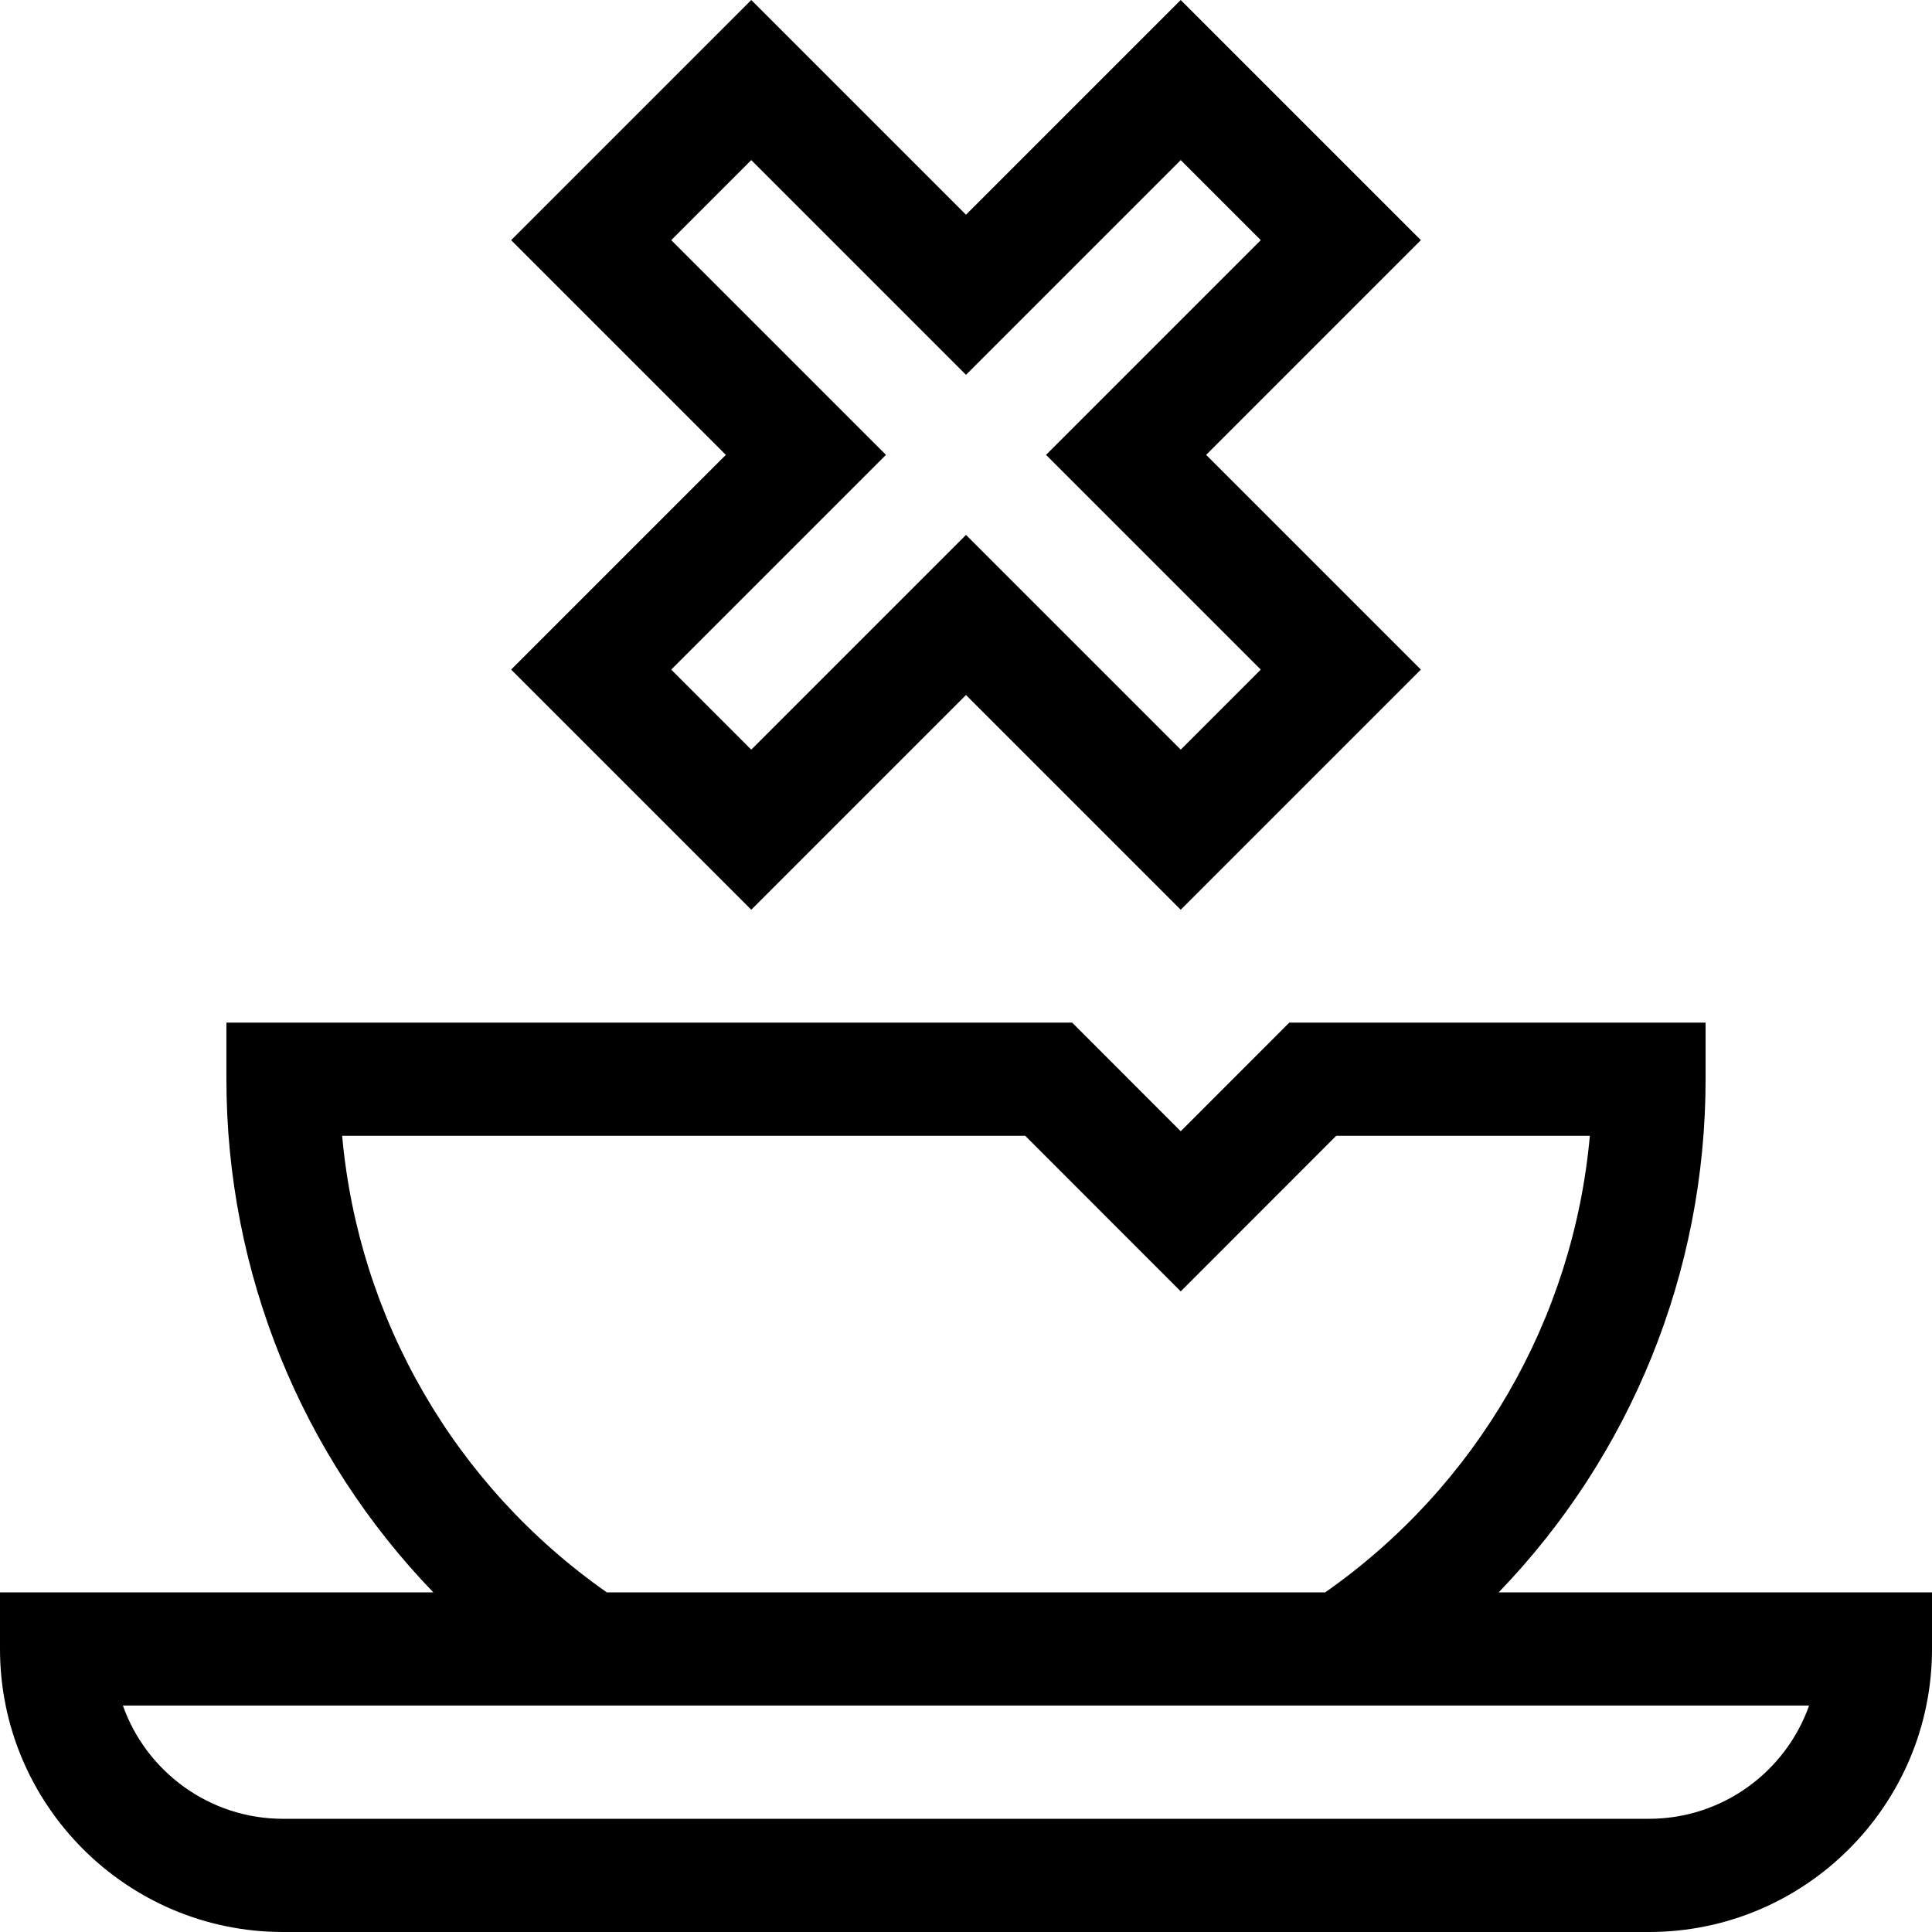 <svg id="Capa_1" enable-background="new 0 0 512 512" height="512" viewBox="0 0 512 512" width="512" xmlns="http://www.w3.org/2000/svg"><g><path d="m199.096 241.088 56.904-56.904 56.904 56.904 63.64-63.64-56.904-56.904 56.904-56.904-63.64-63.64-56.904 56.904-56.904-56.904-63.64 63.64 56.904 56.904-56.904 56.904zm-21.214-177.448 21.214-21.214 56.904 56.904 56.904-56.904 21.214 21.214-56.904 56.904 56.904 56.904-21.214 21.214-56.904-56.904-56.904 56.904-21.214-21.214 56.904-56.904z"/><path d="m397.155 422c34.875-36.145 54.845-84.612 54.845-136v-15h-110.321l-28.774 28.793-28.775-28.793h-224.13v15c0 51.388 19.97 99.855 54.845 136h-114.845v15c0 41.355 33.645 75 75 75h362c41.355 0 75-33.645 75-75v-15zm-306.482-121h181.025l41.206 41.232 41.206-41.232h67.217c-4.372 48.555-29.835 92.752-70.144 121h-190.366c-40.31-28.248-65.772-72.445-70.144-121zm346.327 181h-362c-19.557 0-36.239-12.539-42.43-30h446.86c-6.191 17.461-22.873 30-42.43 30z"/></g></svg>